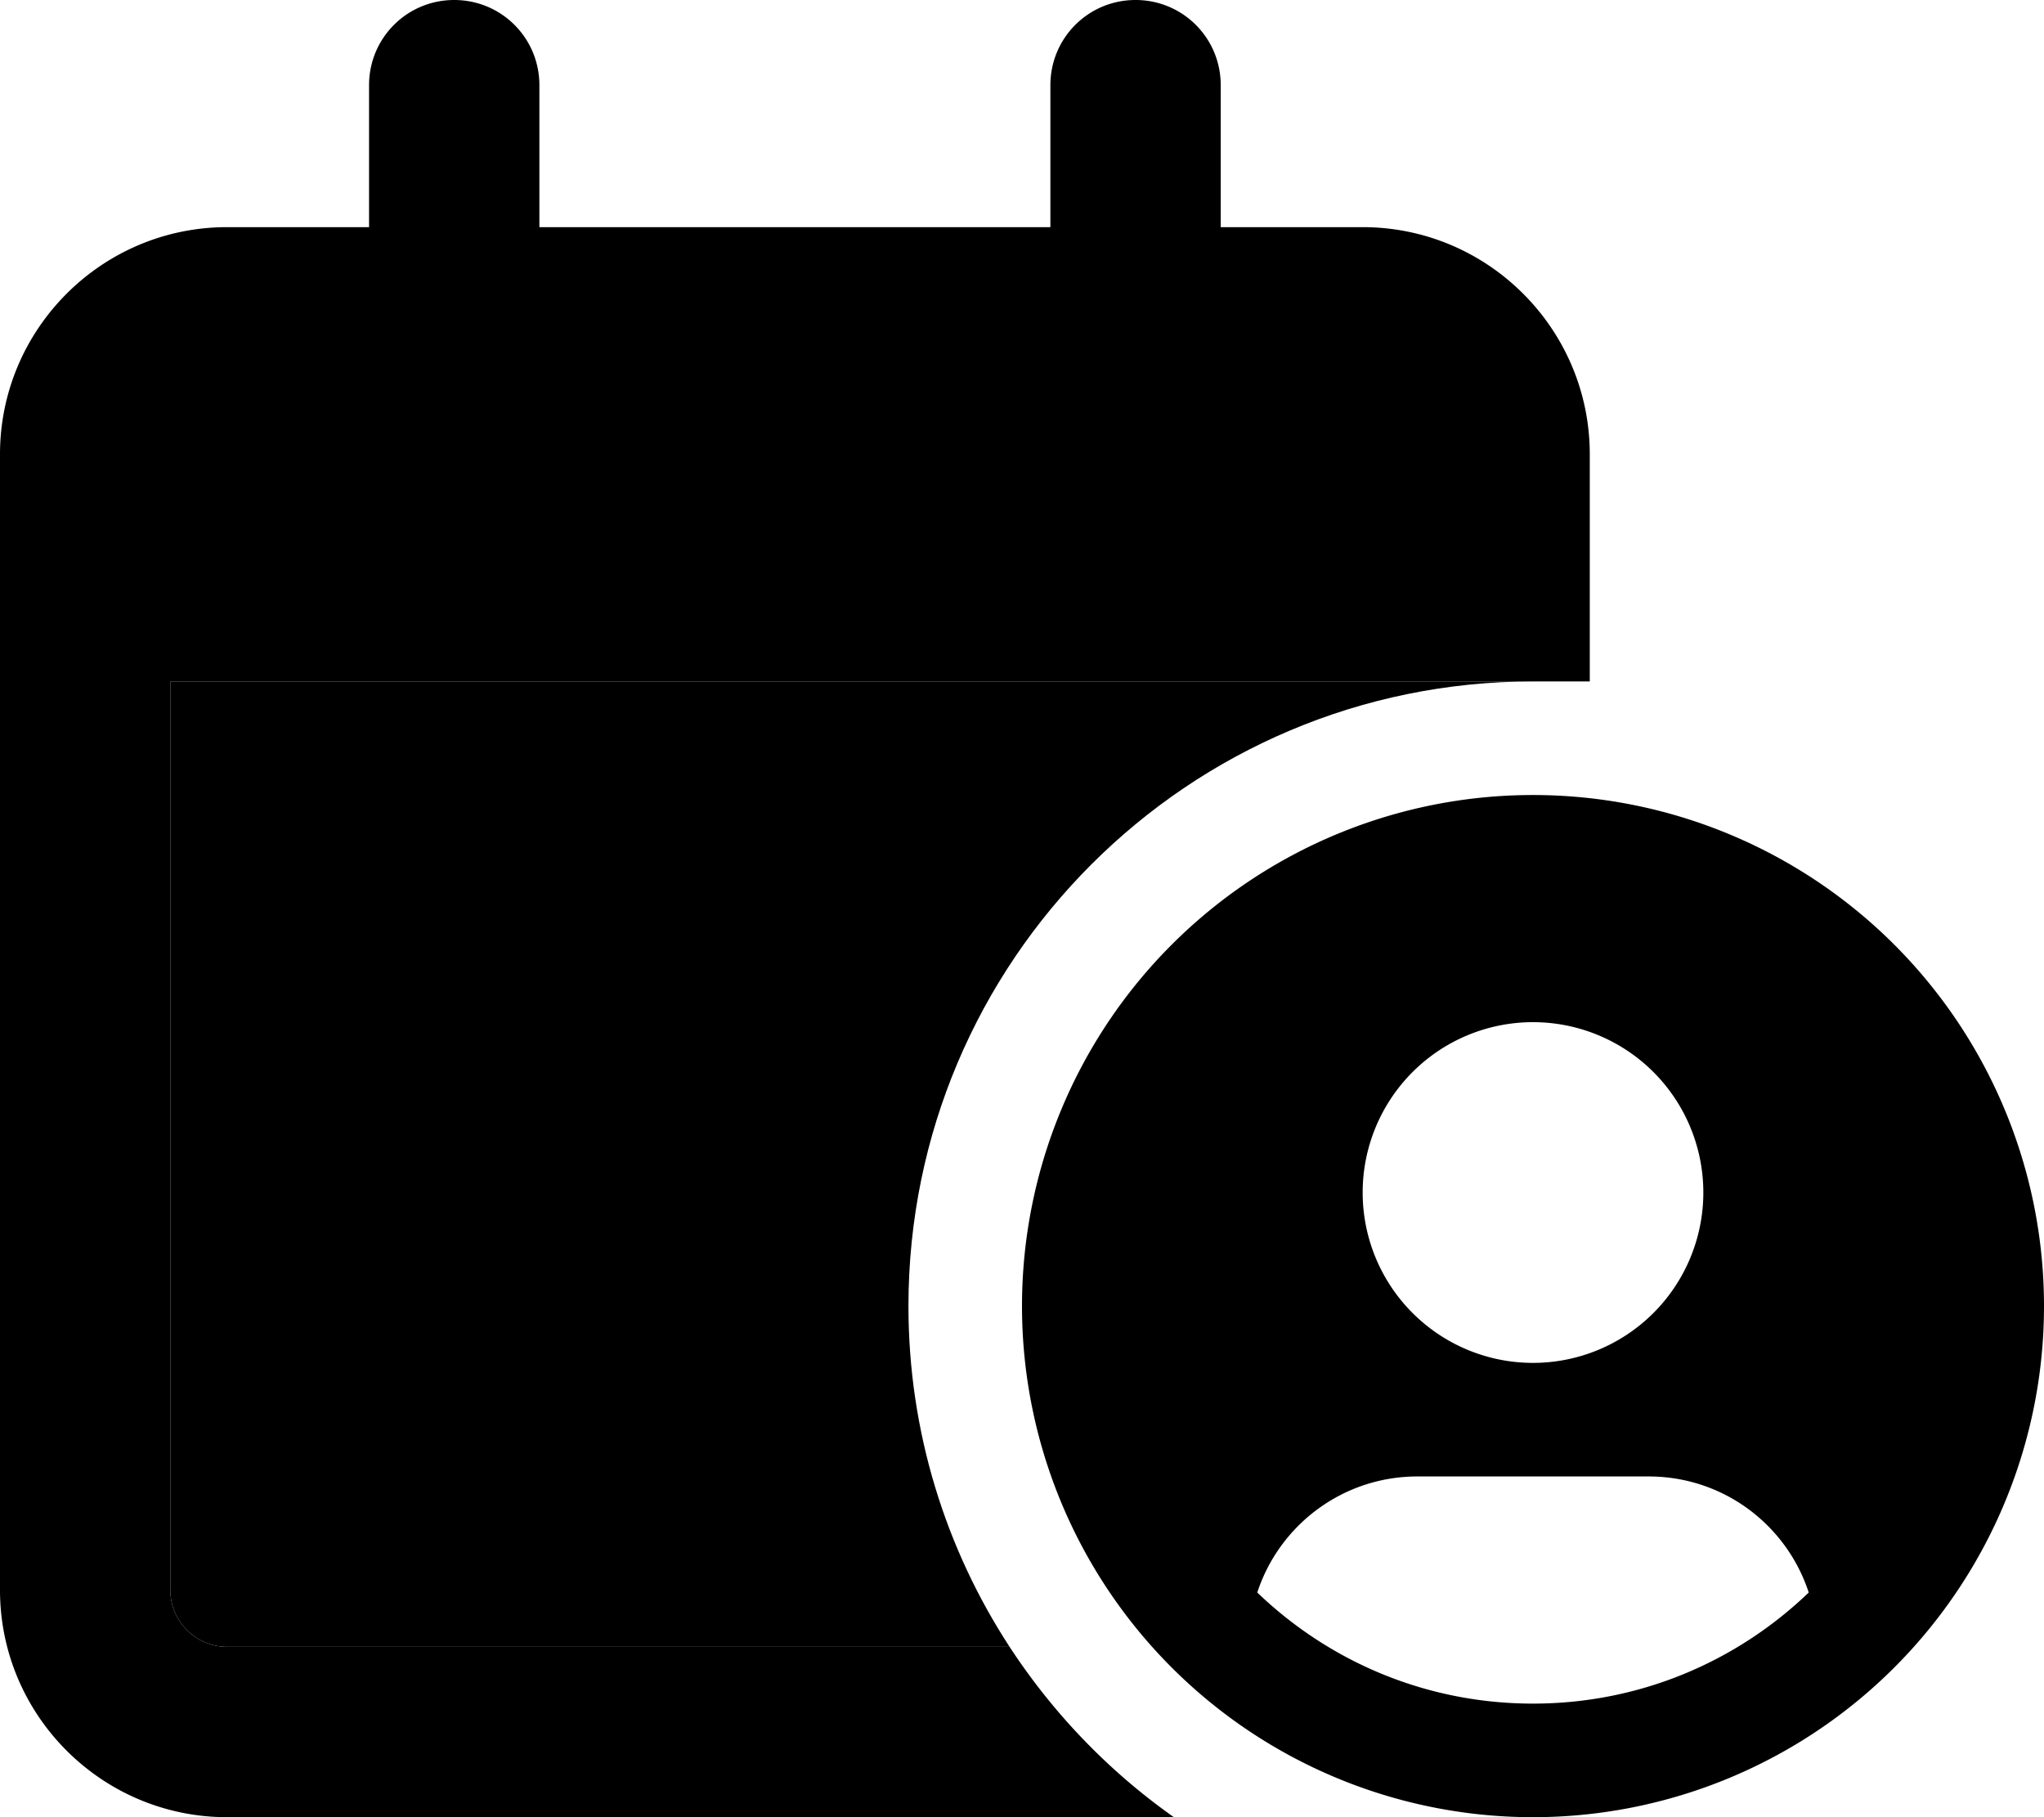 <svg xmlns="http://www.w3.org/2000/svg" viewBox="0 0 576 512"><path class="pr-icon-duotone-secondary" d="M48 192l304 0 48 0 32 0c-97.2 0-176 78.8-176 176c0 35.4 10.5 68.4 28.5 96L64 464c-8.8 0-16-7.2-16-16l0-256z"/><path class="pr-icon-duotone-primary" d="M128 0c13.3 0 24 10.7 24 24l0 40 144 0 0-40c0-13.3 10.7-24 24-24s24 10.7 24 24l0 40 40 0c35.3 0 64 28.7 64 64l0 16 0 48-16 0-32 0-48 0L48 192l0 256c0 8.8 7.2 16 16 16l220.5 0c12.3 18.8 28 35.1 46.3 48L64 512c-35.3 0-64-28.7-64-64L0 192l0-48 0-16C0 92.7 28.7 64 64 64l40 0 0-40c0-13.3 10.7-24 24-24zM288 368a144 144 0 1 1 288 0 144 144 0 1 1 -288 0zm221.7 80.7c-6.2-19-24-32.7-45.1-32.7l-65.2 0c-21 0-38.9 13.7-45.1 32.7C374.5 468.1 401.8 480 432 480s57.5-11.9 77.7-31.3zM480 336a48 48 0 1 0 -96 0 48 48 0 1 0 96 0z"/></svg>